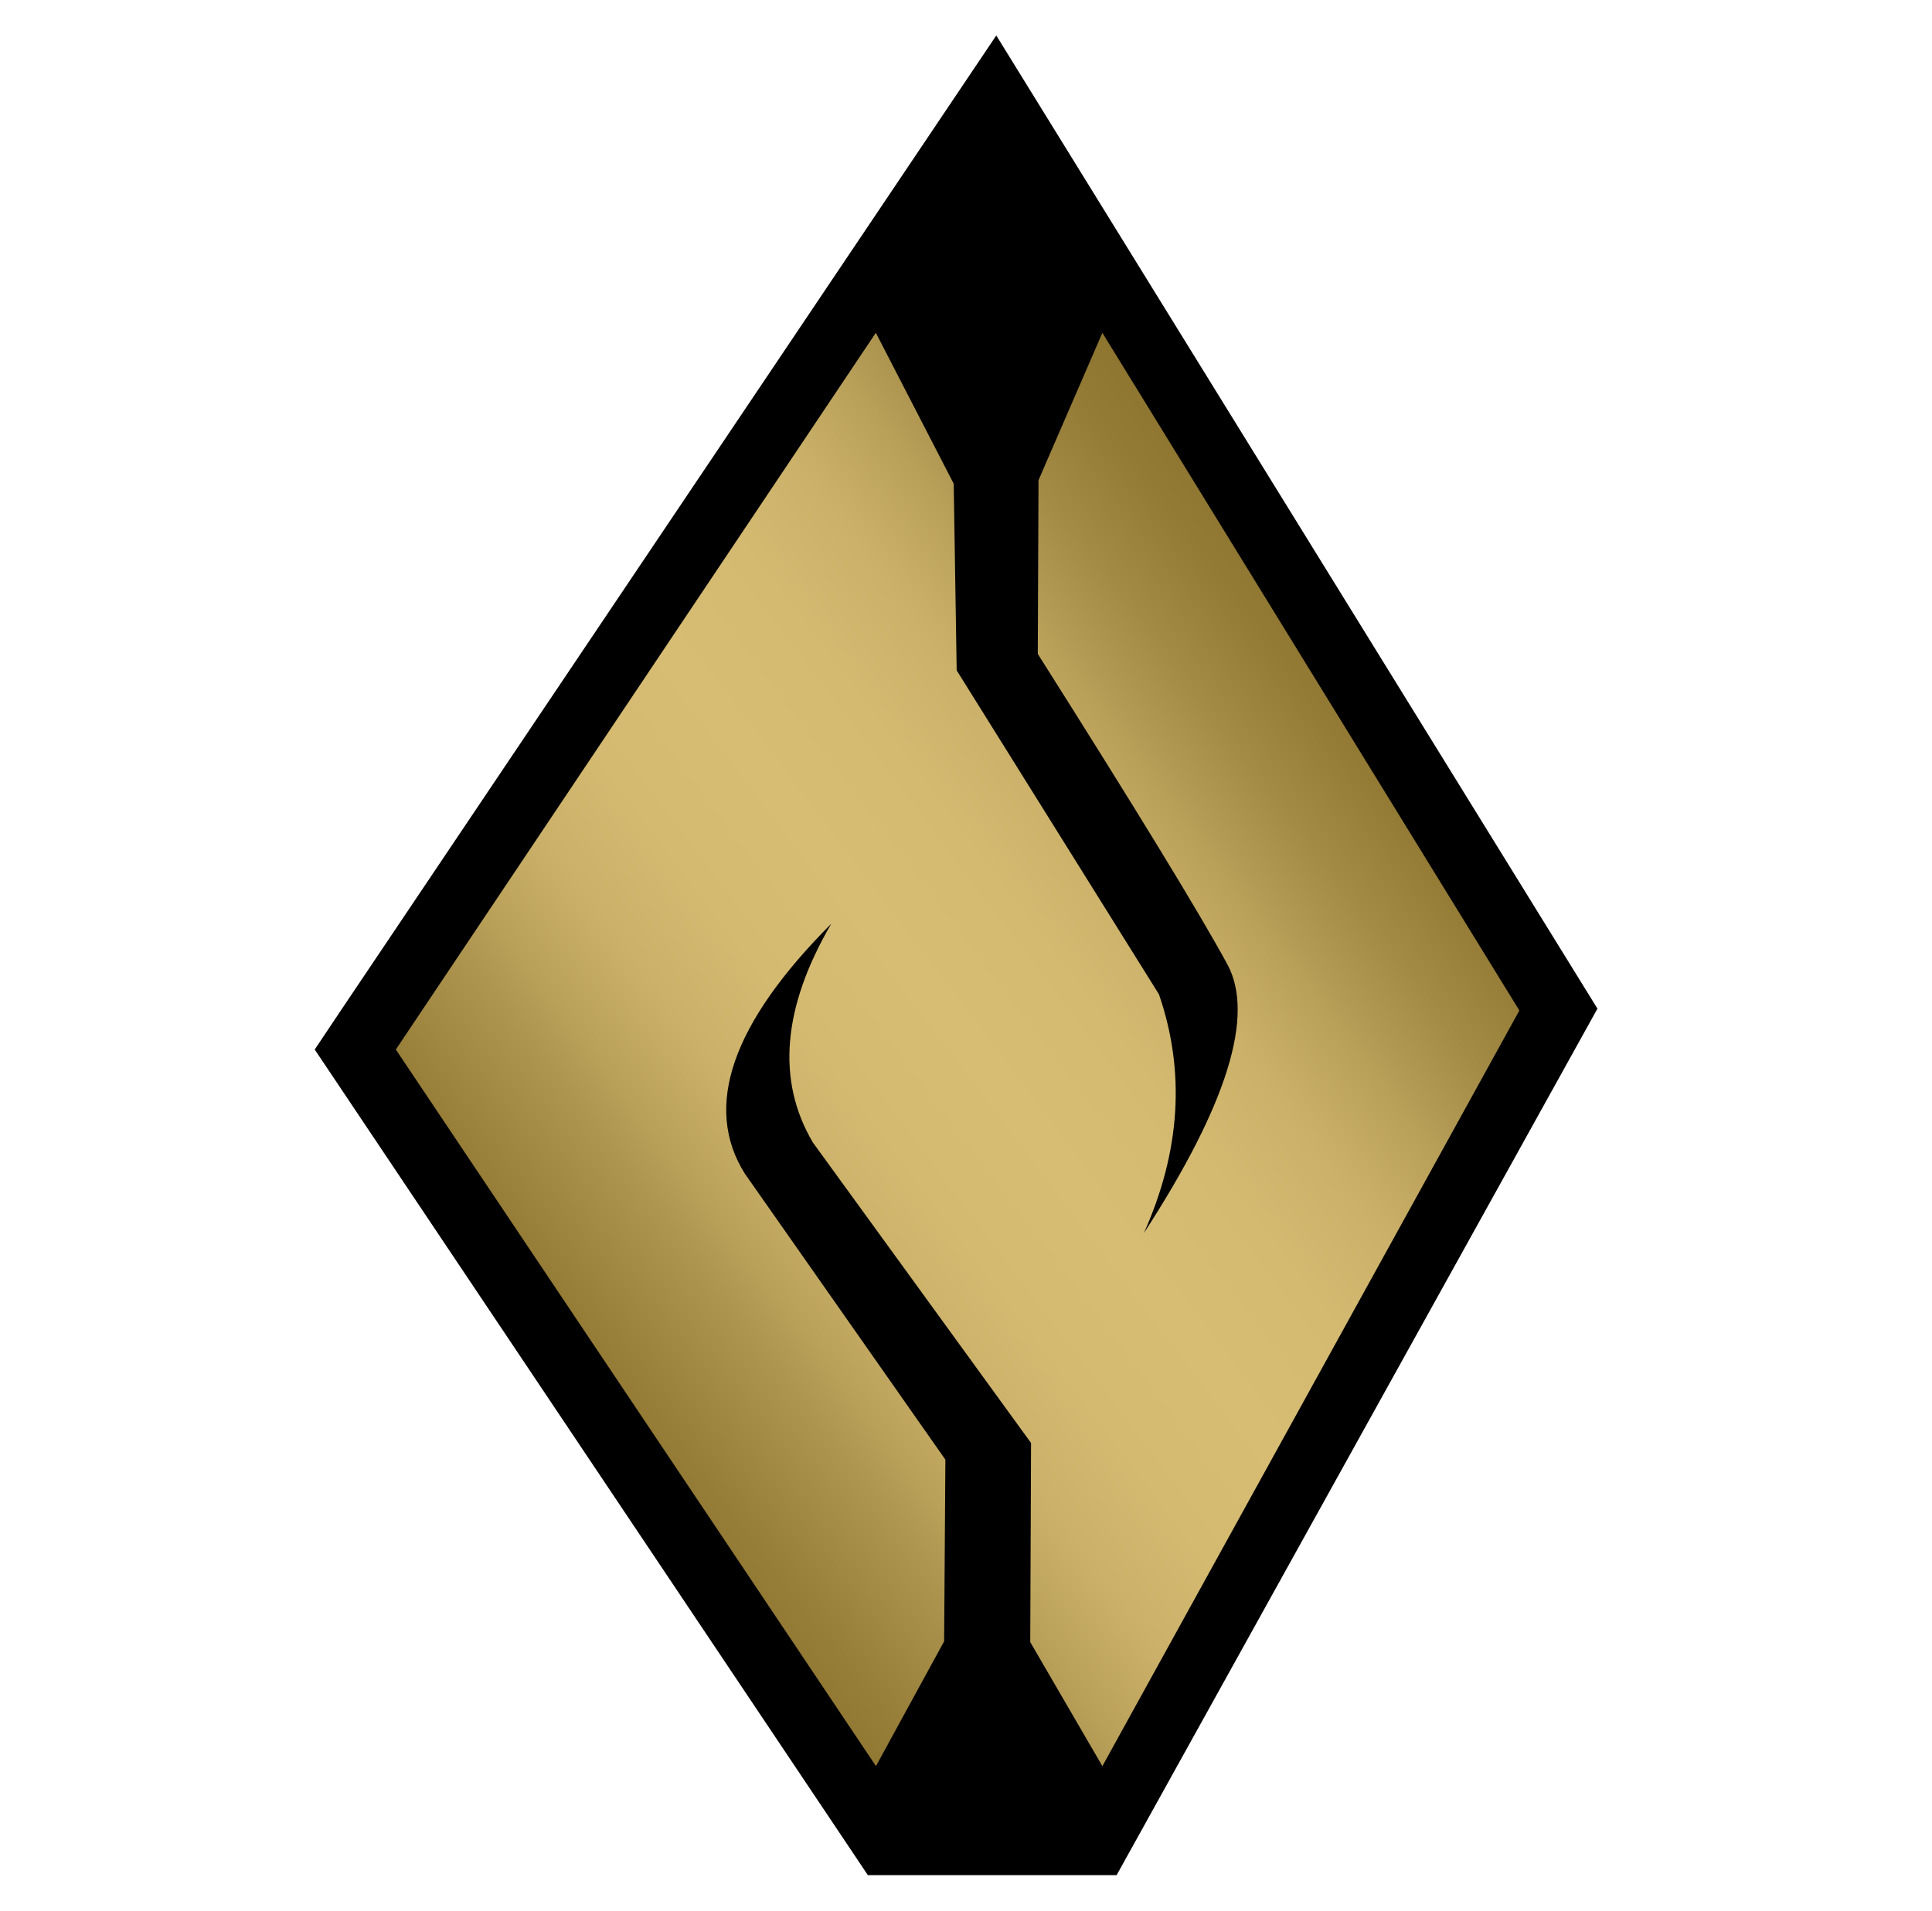 <?xml version="1.0" encoding="UTF-8" standalone="no"?><!DOCTYPE svg PUBLIC "-//W3C//DTD SVG 1.1//EN" "http://www.w3.org/Graphics/SVG/1.1/DTD/svg11.dtd"><svg width="100%" height="100%" viewBox="0 0 91 90" version="1.1" xmlns="http://www.w3.org/2000/svg" xmlns:xlink="http://www.w3.org/1999/xlink" xml:space="preserve" xmlns:serif="http://www.serif.com/" style="fill-rule:evenodd;clip-rule:evenodd;stroke-linejoin:round;stroke-miterlimit:2;"><rect id="Rare" x="0.033" y="0" width="90" height="90" style="fill:none;"/><path d="M46.926,1.671l-0.914,1.36l-30.006,44.638l-1.182,1.769l26.054,38.891l11.716,0l22.648,-40.817l-28.316,-45.841Z" style="fill:url(#_Linear1);fill-rule:nonzero;"/><path d="M41.255,15.68l3.666,7.106l0.14,8.791l9.527,15.259c1.255,3.645 1.014,7.394 -0.709,11.247c3.924,-6.042 5.235,-10.262 3.929,-12.663c-1.306,-2.404 -4.28,-7.275 -8.927,-14.618l0.034,-8.183l3.008,-6.941l19.641,31.922l-19.641,35.593l-3.397,-5.842l0.038,-9.379l-10.275,-14.153c-1.723,-2.919 -1.437,-6.358 0.866,-10.308c-4.689,4.701 -6.046,8.628 -4.073,11.773l9.447,13.473l-0.059,8.556l-3.211,5.88l-22.615,-33.755l22.611,-33.764l-0,0.006Z" style="fill:url(#_Linear2);fill-rule:nonzero;"/><defs><linearGradient id="_Linear1" x1="0" y1="0" x2="1" y2="0" gradientUnits="userSpaceOnUse" gradientTransform="matrix(2e-06,0,0,2e-06,14.824,88.329)"><stop offset="0" style="stop-color:#000;stop-opacity:1"/><stop offset="1" style="stop-color:#000;stop-opacity:1"/></linearGradient><linearGradient id="_Linear2" x1="0" y1="0" x2="1" y2="0" gradientUnits="userSpaceOnUse" gradientTransform="matrix(41.391,-30.843,30.843,41.391,27.471,68.026)"><stop offset="0" style="stop-color:#8d742f;stop-opacity:1"/><stop offset="0.07" style="stop-color:#967d38;stop-opacity:1"/><stop offset="0.18" style="stop-color:#ae954f;stop-opacity:1"/><stop offset="0.2" style="stop-color:#b39a54;stop-opacity:1"/><stop offset="0.22" style="stop-color:#b9a059;stop-opacity:1"/><stop offset="0.3" style="stop-color:#cab068;stop-opacity:1"/><stop offset="0.39" style="stop-color:#d4ba71;stop-opacity:1"/><stop offset="0.5" style="stop-color:#d7bd74;stop-opacity:1"/><stop offset="0.61" style="stop-color:#d4ba71;stop-opacity:1"/><stop offset="0.7" style="stop-color:#cab068;stop-opacity:1"/><stop offset="0.78" style="stop-color:#b9a059;stop-opacity:1"/><stop offset="0.8" style="stop-color:#b39a54;stop-opacity:1"/><stop offset="0.86" style="stop-color:#a38a45;stop-opacity:1"/><stop offset="0.94" style="stop-color:#937a35;stop-opacity:1"/><stop offset="1" style="stop-color:#8d742f;stop-opacity:1"/></linearGradient></defs></svg>